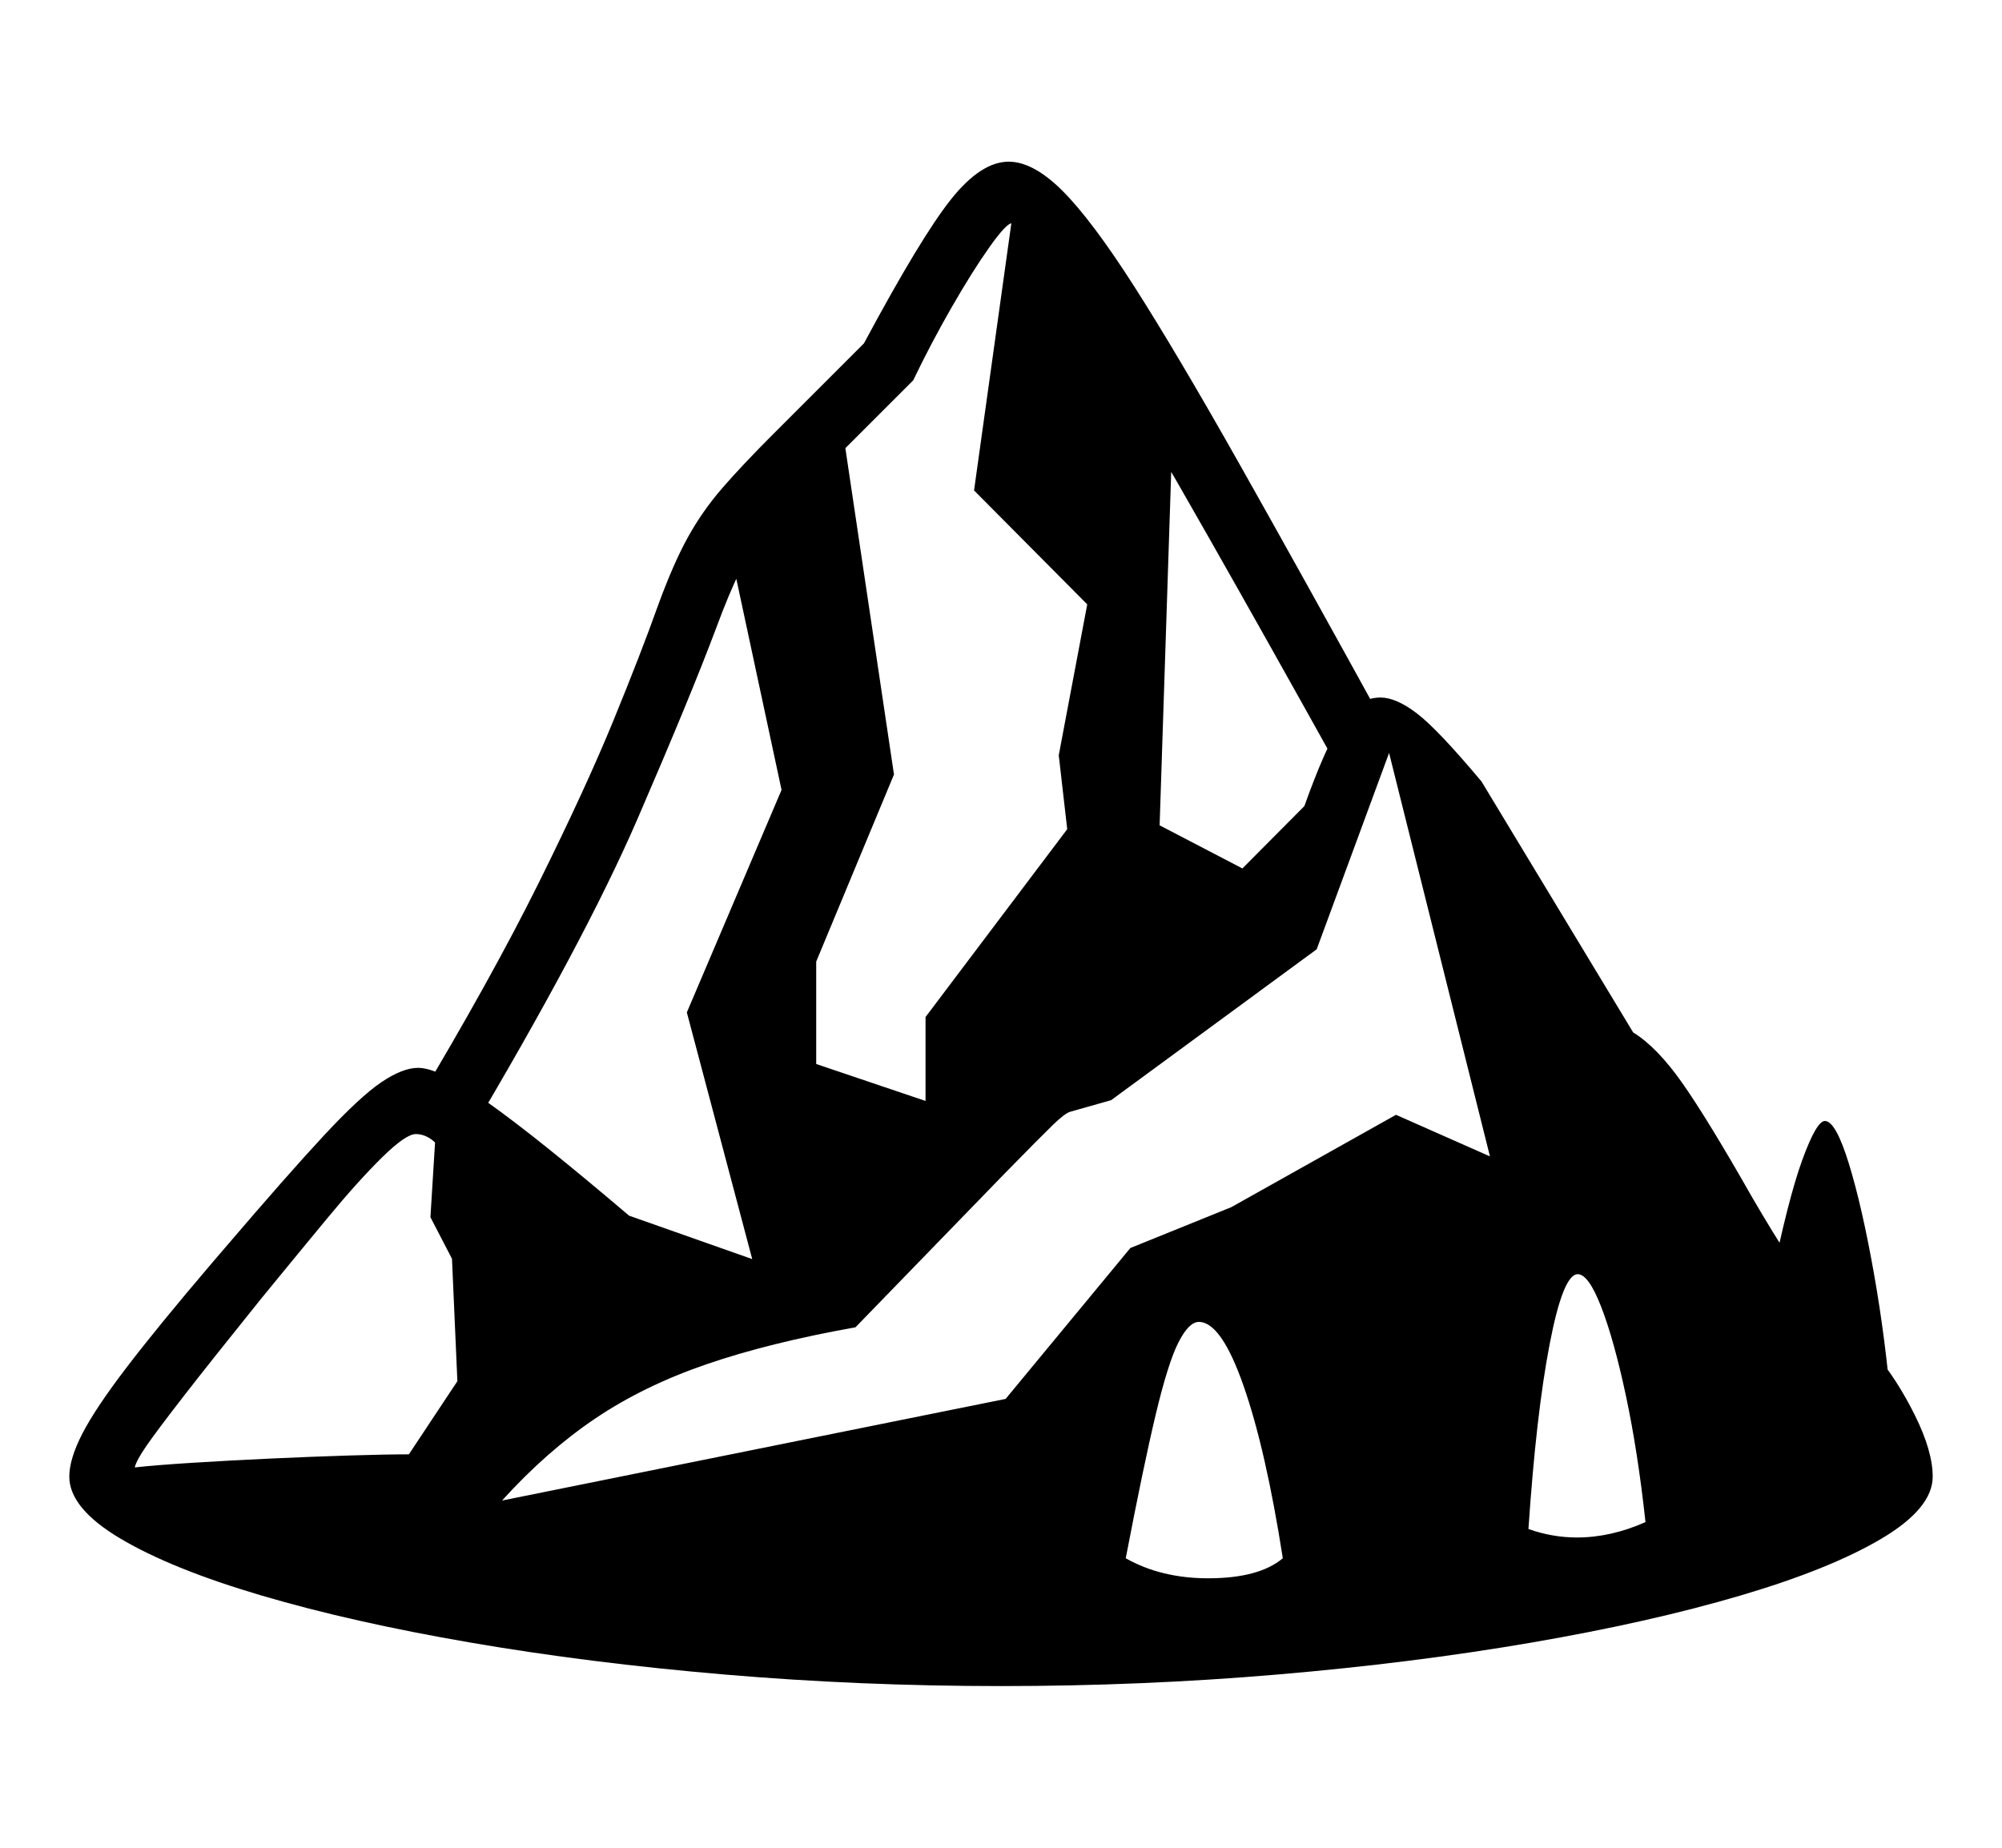 <svg xmlns="http://www.w3.org/2000/svg"
    viewBox="0 0 2600 2400">
  <!--
Copyright 2013 Google LLC
Noto is a trademark of Google Inc.
This Font Software is licensed under the SIL Open Font License, Version 1.1. This Font Software is distributed on an "AS IS" BASIS, WITHOUT WARRANTIES OR CONDITIONS OF ANY KIND, either express or implied. See the SIL Open Font License for the specific language, permissions and limitations governing your use of this Font Software.
http://scripts.sil.org/OFL
  -->
<path d="M1300 2190L1300 2190Q1117 2190 941 2175 765 2160 611 2133.5 457 2107 340 2072.5 223 2038 156.5 1998.5 90 1959 90 1918L90 1918Q90 1895 107 1862 124 1829 164.5 1776 205 1723 274 1642L274 1642 292 1621Q374 1525 421 1474.5 468 1424 495.5 1405.5 523 1387 543 1387L543 1387Q557 1387 579 1398 601 1409 633.5 1432 666 1455 711.5 1491.5 757 1528 817 1579L817 1579 1075 1670 1694 1047Q1720 974 1741 940 1762 906 1793 906L1793 906Q1813 906 1840 926.5 1867 947 1924 1015L1924 1015 2121 1341Q2152 1360 2185 1407 2218 1454 2276 1556L2276 1556Q2301 1599 2330.5 1645 2360 1691 2383 1722L2383 1722Q2405 1722 2434.5 1757 2464 1792 2487 1838.5 2510 1885 2510 1918L2510 1918Q2510 1959 2443.5 1998.5 2377 2038 2260 2072.5 2143 2107 1989 2133.5 1835 2160 1659 2175 1483 2190 1300 2190ZM175 1906L175 1906Q202 1903 249.5 1900 297 1897 351 1894.5 405 1892 453.5 1890.5 502 1889 531 1889L531 1889 594 1794 587 1635 559 1581 565 1484Q560 1479 553.5 1476 547 1473 540 1473L540 1473Q527 1473 496 1503.5 465 1534 424.5 1583 384 1632 339 1687L339 1687Q273 1769 238.5 1813.5 204 1858 190.5 1877.5 177 1897 175 1906ZM1569 2050L1569 2050Q1635 2050 1666 2024L1666 2024Q1644 1883 1615 1800 1586 1717 1557 1717L1557 1717Q1544 1717 1530.5 1743.5 1517 1770 1501 1837 1485 1904 1462 2024L1462 2024Q1508 2050 1569 2050ZM652 1949L652 1949 1306 1817 1468 1621 1599 1568 1813 1448 1935 1502 1804 978 1710 1233 1443 1429 1390 1444Q1383 1446 1367.5 1461 1352 1476 1305 1524L1305 1524 1111 1724Q999 1744 917.5 1772 836 1800 773 1842.5 710 1885 652 1949ZM2048 1997L2048 1997Q2092 1997 2137 1977L2137 1977Q2127 1885 2111.5 1812.5 2096 1740 2079.5 1697.5 2063 1655 2049 1655L2049 1655Q2030 1655 2012.5 1746 1995 1837 1985 1986L1985 1986Q2016 1997 2048 1997ZM1650 1147L1087 1684 989 1681 892 1315 1015 1026 937 662 1091 536 1161 1006 1060 1249 1060 1382 1202 1430 1202 1321 1386 1077 1375 981 1412 785 1265 637 1320 243 1524 523 1506 1072 1650 1147ZM606 1480L606 1480 538 1438Q638 1271 699.5 1147 761 1023 797 935 833 847 854 788L854 788Q874 733 893 698.5 912 664 938 634 964 604 1004 564L1004 564 1122 446Q1196 308 1235 259 1274 210 1310 210L1310 210Q1342 210 1380 248 1418 286 1473 372 1528 458 1609 601.5 1690 745 1806 956L1806 956 1736 994Q1642 825 1567.5 694 1493 563 1439 473 1385 383 1353.5 336.5 1322 290 1314 290L1314 290Q1307 290 1285 321 1263 352 1236 399 1209 446 1186 494L1186 494 1060 620Q1019 661 997 687.5 975 714 961 742 947 770 930 816L930 816Q897 904 828 1063.5 759 1223 606 1480ZM2457 1836L2457 1836 2300 1666Q2322 1558 2340.5 1507 2359 1456 2370 1456L2370 1456Q2384 1456 2401 1511 2418 1566 2433.5 1653 2449 1740 2457 1836Z"/>
</svg>